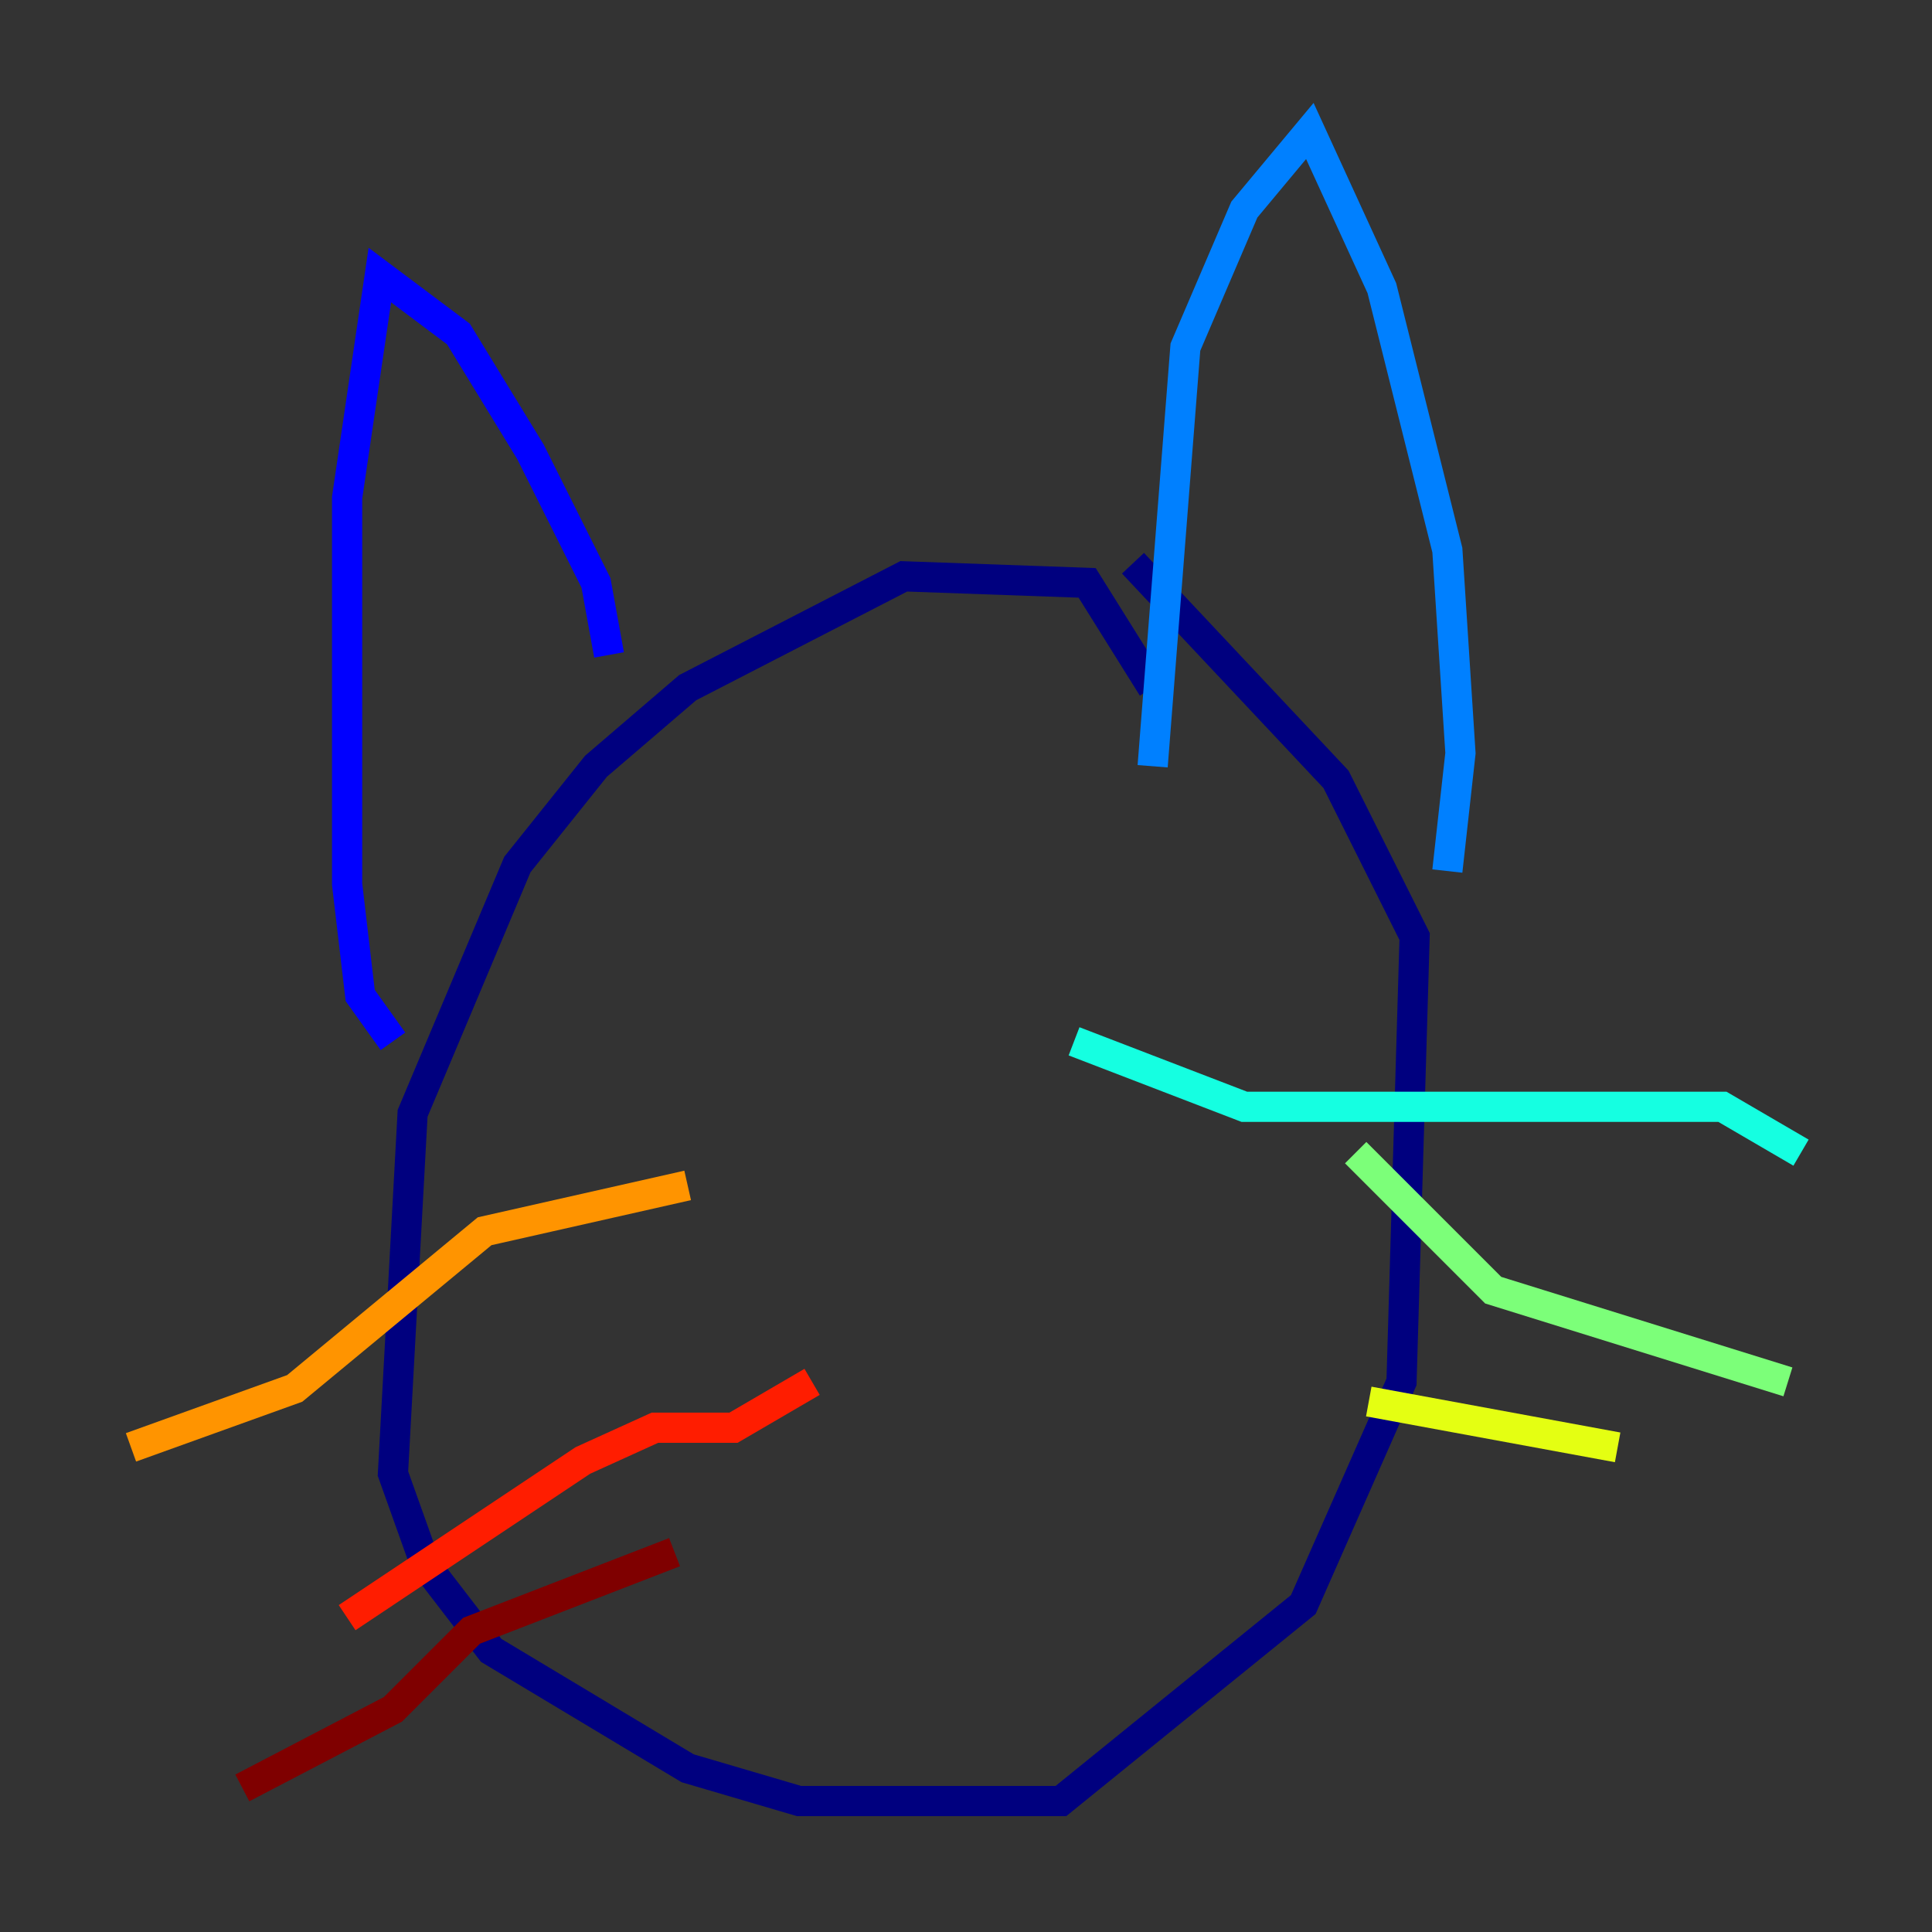 <?xml version="1.0" encoding="utf-8" ?>
<svg baseProfile="tiny" height="128" version="1.2" viewBox="0,0,128,128" width="128" xmlns="http://www.w3.org/2000/svg" xmlns:ev="http://www.w3.org/2001/xml-events" xmlns:xlink="http://www.w3.org/1999/xlink"><rect x="0" y="0" width="128" height="128" fill="#333333" stroke="none"/><defs /><polyline fill="none" points="76.366,45.559 72.027,38.617 59.878,38.183 45.559,45.559 39.485,50.766 34.278,57.275 27.336,73.763 26.034,97.627 28.203,103.702 32.542,109.342 45.559,117.153 52.936,119.322 70.291,119.322 86.346,106.305 92.854,91.552 93.722,62.047 88.515,51.634 75.064,37.315" stroke="#00007f" stroke-width="2" /><polyline fill="none" points="40.352,43.39 39.485,38.617 35.146,29.939 30.373,22.129 25.166,18.224 22.997,32.976 22.997,58.576 23.864,65.953 26.034,68.99" stroke="#0000ff" stroke-width="2" /><polyline fill="none" points="76.366,50.766 78.536,22.997 82.441,13.885 86.78,8.678 91.552,19.091 95.891,36.447 96.759,49.898 95.891,57.709" stroke="#0080ff" stroke-width="2" /><polyline fill="none" points="119.322,76.366 114.115,73.329 82.441,73.329 71.159,68.99" stroke="#15ffe1" stroke-width="2" /><polyline fill="none" points="118.454,91.552 98.929,85.478 89.817,76.366" stroke="#7cff79" stroke-width="2" /><polyline fill="none" points="107.173,95.891 90.685,92.854" stroke="#e4ff12" stroke-width="2" /><polyline fill="none" points="45.559,78.536 32.108,81.573 19.525,91.986 8.678,95.891" stroke="#ff9400" stroke-width="2" /><polyline fill="none" points="53.803,91.552 48.597,94.59 43.39,94.59 38.617,96.759 22.997,107.173" stroke="#ff1d00" stroke-width="2" /><polyline fill="none" points="44.691,102.834 31.241,108.041 26.034,113.248 16.054,118.454" stroke="#7f0000" stroke-width="2" /></svg>